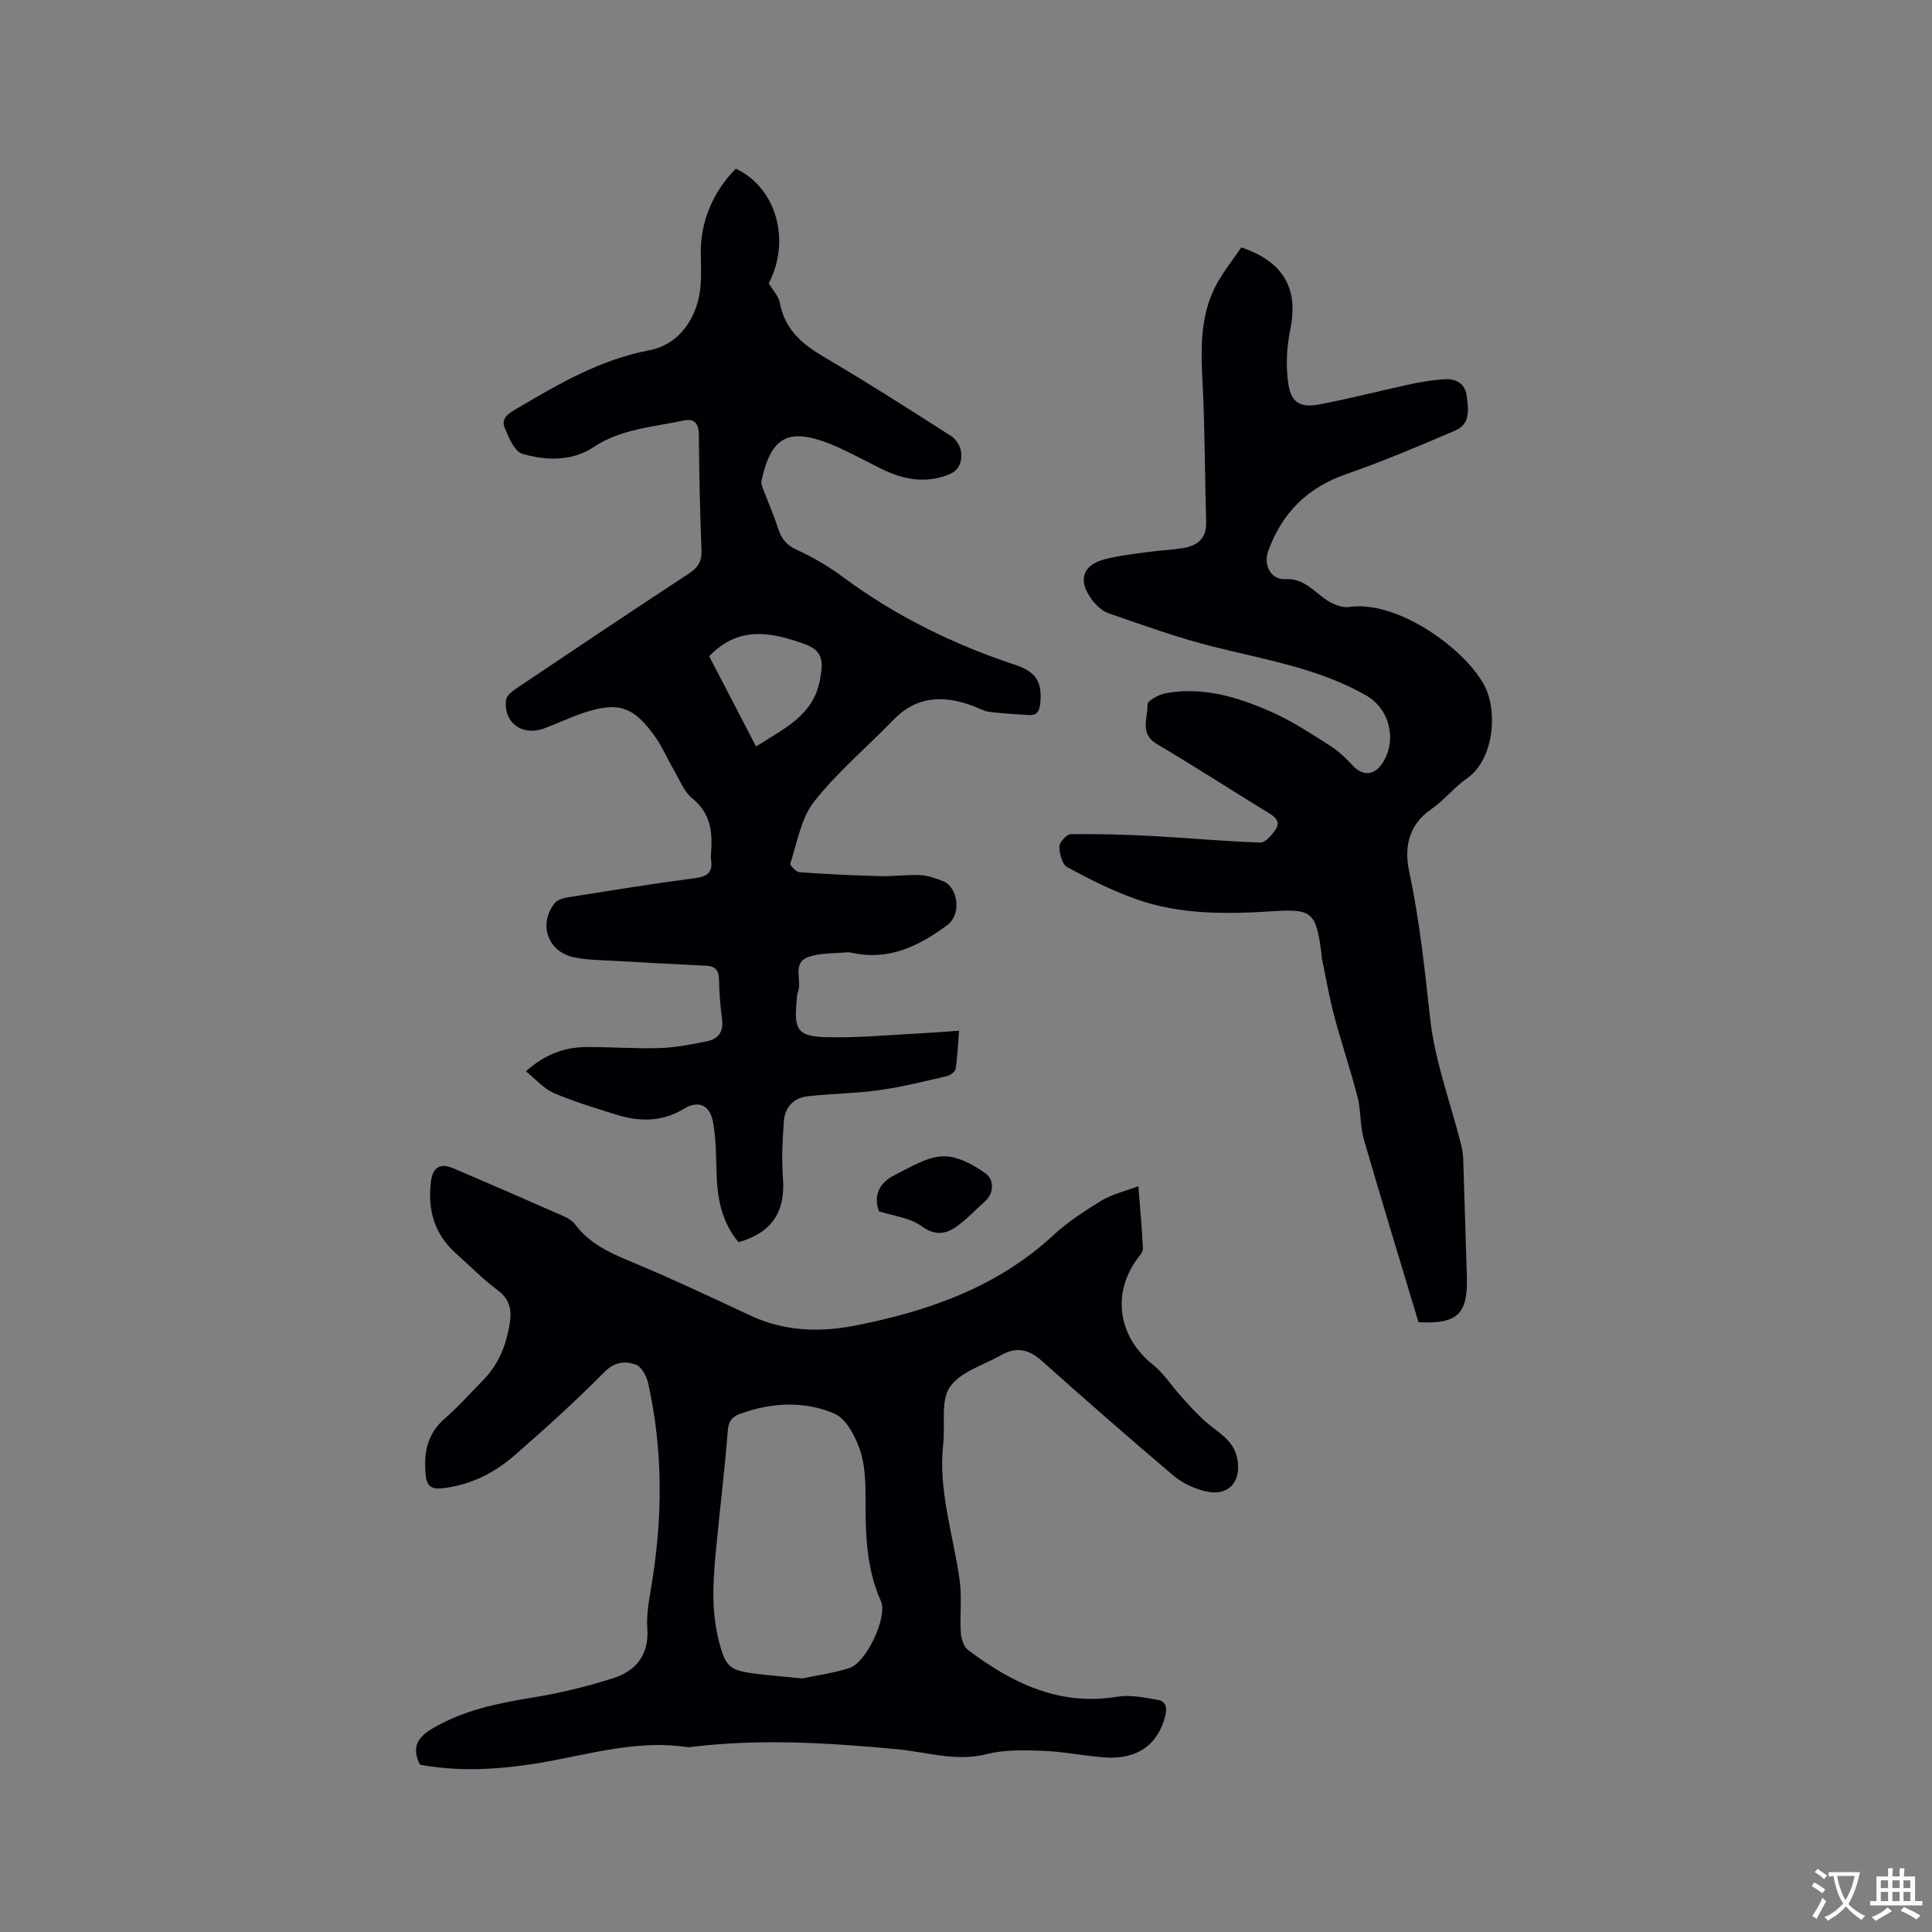 <svg enable-background="new 0 0 400 400" viewBox="0 0 400 400" xmlns="http://www.w3.org/2000/svg"><rect x="0" y="0" width="400" height="400" fill="#808080" stroke="none"/><g fill="#010105"><path d="m152.35 34.92c8.34 3.91 11.47 14.83 6.81 23.74.8 1.36 2.04 2.64 2.31 4.09 1.03 5.42 4.54 8.46 9.05 11.11 8.95 5.26 17.7 10.85 26.45 16.45 1 .64 1.91 2.14 2.02 3.32.17 1.85-.26 3.7-2.51 4.6-3.99 1.61-7.91 1.3-11.77-.18-2.36-.91-4.56-2.22-6.85-3.33-2-.97-3.97-2.02-6.03-2.83-8.64-3.38-12.16-1.47-14.17 7.61-.1.44.04.98.21 1.42 1.06 2.82 2.3 5.57 3.21 8.44.68 2.15 1.71 3.49 3.91 4.49 3.42 1.55 6.71 3.52 9.73 5.76 10.84 8.02 22.76 13.82 35.51 18.06 4.29 1.43 5.54 3.51 5.16 7.83-.15 1.64-.63 2.67-2.42 2.55-2.72-.18-5.44-.32-8.14-.67-1.12-.14-2.19-.77-3.28-1.18-6.12-2.3-11.75-2.18-16.65 2.9-5.44 5.64-11.53 10.74-16.35 16.86-2.71 3.45-3.48 8.46-4.93 12.83-.12.37 1.2 1.73 1.91 1.79 5.57.4 11.14.67 16.72.82 2.74.07 5.51-.35 8.24-.22 1.64.08 3.3.67 4.84 1.3 2.91 1.17 3.9 6.76.77 9.07-5.97 4.42-12.12 7.37-19.73 5.72-.31-.07-.64-.14-.95-.11-2.73.28-5.65.08-8.14 1.01-3.37 1.26-1.16 4.86-2.09 7.25-.22.57-.2 1.25-.26 1.89-.57 5.87.23 7.29 6.17 7.43 6.75.17 13.52-.51 20.29-.85 2.22-.11 4.43-.3 7.18-.5-.23 2.81-.33 5.4-.73 7.94-.09.59-1.12 1.32-1.83 1.48-4.61 1.06-9.21 2.23-13.89 2.88-4.91.69-9.9.74-14.83 1.27-3 .32-4.81 2.29-5.01 5.25-.27 3.88-.48 7.81-.18 11.68.53 6.99-2.23 11.29-9.19 13.3-3.51-4.16-4.42-9.15-4.56-14.44-.09-3.48-.11-7-.72-10.41-.63-3.53-2.98-4.63-6.07-2.76-4.6 2.78-9.24 2.67-14.05 1.17-4.33-1.36-8.71-2.67-12.86-4.46-2.07-.89-3.69-2.82-5.78-4.49 4.05-3.58 8.05-4.98 12.49-5.02 5.08-.04 10.18.37 15.25.21 3.25-.1 6.5-.76 9.71-1.39 2.4-.47 3.53-2 3.17-4.63-.37-2.73-.57-5.49-.63-8.24-.04-1.86-.81-2.69-2.61-2.78-6.45-.33-12.9-.65-19.35-1.03-2.74-.16-5.54-.16-8.2-.75-5.35-1.19-7.26-6.89-3.84-11.2.55-.7 1.79-1.04 2.77-1.2 8.79-1.39 17.57-2.82 26.39-3.98 2.6-.34 3.57-1.32 3.19-3.81-.06-.41-.04-.85 0-1.27.33-4.32.01-8.22-3.82-11.36-1.86-1.52-2.82-4.17-4.11-6.35-1.18-2.01-2.07-4.2-3.39-6.1-4.67-6.76-7.91-7.8-15.59-5.13-2.59.9-5.09 2.1-7.67 3.05-4.51 1.65-8.4-1.21-7.86-5.9.1-.88 1.26-1.81 2.15-2.4 11.88-7.97 23.76-15.94 35.72-23.78 1.9-1.25 2.69-2.54 2.6-4.86-.32-7.94-.49-15.9-.55-23.85-.02-2.39-.93-3.45-3.2-2.96-6.32 1.37-12.88 1.7-18.59 5.5-4.49 2.98-9.82 2.82-14.74 1.39-1.62-.47-2.81-3.33-3.65-5.32-.88-2.09.88-3.1 2.53-4.07 8.67-5.11 17.27-10.14 27.44-12.06 6.18-1.17 10.11-6.85 10.58-13.53.16-2.21.05-4.45.03-6.67-.06-6.43 2.55-12.68 7.26-17.39zm-5.52 100.95c3.19 6.13 6.43 12.38 9.7 18.68 5.8-3.74 11.92-6.36 13.27-13.96.7-3.97.52-5.95-3.51-7.36-6.65-2.33-13.38-3.73-19.46 2.64z"/><path d="m235.69 245.58c.37 4.8.75 8.87.94 12.95.03.7-.71 1.47-1.2 2.14-5.31 7.28-3.86 16.2 3.26 21.86 2.24 1.78 3.84 4.35 5.79 6.51 1.6 1.77 3.18 3.57 4.95 5.15 2.57 2.3 5.92 3.84 6.71 7.71 1.01 4.96-1.88 8.07-6.75 6.81-2.27-.59-4.63-1.67-6.4-3.17-9.22-7.81-18.32-15.77-27.33-23.82-2.67-2.39-5.29-2.92-8.36-1.17-3.68 2.1-8.5 3.46-10.64 6.62-1.96 2.89-.93 7.77-1.38 11.75-1.08 9.7 2.11 18.86 3.41 28.27.49 3.53.01 7.18.23 10.75.08 1.27.57 2.98 1.49 3.67 9.12 6.84 18.88 11.66 30.87 9.68 2.71-.45 5.65.17 8.42.64 1.42.24 2.03 1.31 1.6 3.13-1.43 6.05-5.74 9.29-12.56 8.79-4.33-.31-8.62-1.21-12.94-1.37-3.85-.14-7.87-.23-11.56.7-6.4 1.61-12.41-.46-18.56-1.03-14.06-1.31-28.09-2.19-42.17-.51-.42.05-.86.14-1.27.08-11.2-1.69-21.81 2.03-32.65 3.61-7.59 1.11-15.15 1.42-22.65.03-1.71-3.5-.62-5.61 2.6-7.5 6.37-3.74 13.3-5.19 20.46-6.35 5.81-.94 11.61-2.32 17.21-4.15 4.58-1.5 7.18-4.89 6.81-10.21-.19-2.7.29-5.49.75-8.18 2.42-14.25 2.59-28.46-.58-42.61-.32-1.44-1.37-3.4-2.55-3.83-2.18-.78-4.35-.64-6.51 1.54-5.95 6.02-12.25 11.72-18.64 17.28-4.2 3.66-9.12 6.11-14.81 6.78-2.21.26-3.3-.32-3.54-2.7-.46-4.56.26-8.53 3.96-11.75 2.79-2.42 5.26-5.23 7.86-7.86 3.26-3.3 4.88-7.36 5.58-11.86.43-2.77 0-5-2.54-6.87-3.06-2.26-5.72-5.04-8.58-7.57-4.54-4.01-5.93-9.12-5.19-14.94.37-2.93 1.94-3.85 4.67-2.68 7.69 3.28 15.36 6.62 23.01 10 .84.37 1.7.97 2.24 1.69 2.86 3.79 6.84 5.68 11.12 7.46 8.48 3.53 16.8 7.44 25.12 11.33 7.04 3.29 14.33 3.51 21.75 2.05 15.15-2.99 29.37-7.96 41.01-18.75 3-2.78 6.54-5.05 10.05-7.2 2.11-1.24 4.62-1.81 7.49-2.9zm-69.6 101.92c2.6-.55 6.28-1.05 9.77-2.15 3.48-1.1 8-10.59 6.51-13.89-3.09-6.91-3.18-14.12-3.17-21.45 0-3.35-.12-6.9-1.22-10-.99-2.8-2.86-6.35-5.27-7.36-6.25-2.64-12.99-2.3-19.49.07-1.65.6-2.38 1.51-2.54 3.45-.6 7.6-1.5 15.17-2.25 22.76-.69 6.96-1.38 13.91.41 20.84 1.33 5.17 2.07 6.01 7.28 6.72 2.95.38 5.9.6 9.97 1.01z"/><path d="m293.69 273.76c-3.83-12.73-7.68-25.27-11.32-37.87-.81-2.82-.58-5.93-1.31-8.78-1.44-5.61-3.32-11.11-4.81-16.71-1.03-3.87-1.71-7.84-2.53-11.77-.11-.52-.1-1.06-.17-1.58-1.13-8.19-1.94-8.9-9.98-8.39-9.56.61-19.12.75-28.27-2.47-4.96-1.75-9.73-4.15-14.36-6.67-1.05-.57-1.61-2.81-1.6-4.28.01-.89 1.53-2.53 2.38-2.54 5.68-.07 11.38.1 17.05.4 7.39.39 14.77 1.1 22.17 1.34 1.06.03 2.44-1.6 3.2-2.77 1.06-1.65-.21-2.58-1.61-3.43-7.68-4.7-15.24-9.61-22.99-14.18-3.72-2.19-1.85-5.45-1.96-8.22-.03-.75 2.35-2.06 3.77-2.32 7.94-1.42 15.34.91 22.41 4.12 4.03 1.83 7.78 4.31 11.53 6.7 1.74 1.11 3.32 2.56 4.71 4.09 2.05 2.26 4.48 2.2 6.19-.38 3.14-4.74 1.54-11.28-3.35-14.07-9.84-5.62-20.86-7.38-31.63-10.09-7.35-1.84-14.51-4.44-21.69-6.92-1.39-.48-2.69-1.76-3.58-2.99-2.82-3.87-1.78-7 2.78-8.19 2.95-.77 6.03-1.09 9.06-1.52 2.31-.32 4.65-.4 6.95-.76 3.02-.47 5.09-1.85 4.99-5.38-.25-8.89-.26-17.78-.64-26.66-.32-7.33-1-14.71 2.26-21.56 1.5-3.16 3.82-5.93 5.65-8.69 8.91 2.99 11.87 8.72 10.15 17.01-.77 3.72-.97 7.78-.36 11.5.6 3.68 2.55 4.71 6.25 4.02 6.33-1.18 12.57-2.83 18.87-4.18 2.36-.51 4.77-.91 7.18-1.05 2.33-.14 4.25.84 4.58 3.42.35 2.71.85 5.82-2.33 7.18-7.48 3.2-14.99 6.4-22.66 9.06-8.04 2.79-13.25 8.06-16.1 15.9-1.04 2.87.52 5.97 3.5 5.82 3.76-.18 5.68 2.26 8.22 4.08 1.39 1 3.43 1.92 5 1.69 10.31-1.51 24.59 9.15 28.21 16.61 2.65 5.46 1.64 15.11-3.75 18.85-2.68 1.86-4.77 4.58-7.46 6.43-4.78 3.29-5.57 8.06-4.53 12.92 2.15 10.07 3.21 20.21 4.34 30.43.97 8.75 4.17 17.25 6.35 25.86.26 1.02.45 2.07.49 3.11.28 8.15.49 16.3.76 24.45.24 7.72-1.93 9.84-10.01 9.43z"/><path d="m181.96 250.78c-1.24-3.56.33-6.03 3.34-7.53 3.18-1.58 6.53-3.72 9.87-3.85 2.97-.12 6.38 1.72 8.94 3.59 1.58 1.15 1.9 3.95-.28 5.84-1.51 1.31-2.89 2.79-4.43 4.07-2.63 2.18-5.06 3.55-8.64.94-2.42-1.76-5.87-2.1-8.8-3.06z"/></g><path d="m377.9 391.2c-.2.3-.4.5-.6.8-.7-.6-1.4-1-2.2-1.5.2-.3.4-.5.5-.8.6.4 1.4.8 2.3 1.5zm-1.8 6.1c-.2-.2-.5-.4-.9-.6.4-.6.8-1.2 1.2-1.9s.7-1.3.9-1.9c.3.3.5.5.8.7-.7 1.3-1.4 2.6-2 3.7zm2.2-9c-.3.3-.5.5-.6.8-.6-.6-1.3-1.1-2-1.5.3-.3.5-.5.6-.7.6.5 1.3.9 2 1.4zm.3.2v-.9h2 4.5c-.3 1.3-.6 2.5-1 3.6s-.9 2.1-1.4 3c.4.5 1 1 1.6 1.4s1.2.8 1.9 1.1c-.3.2-.5.4-.8.8-.4-.3-1-.7-1.6-1.2s-1.2-1.1-1.6-1.6c-.5.6-1.1 1.1-1.7 1.6s-1.4.9-2.1 1.4c-.1-.3-.3-.5-.7-.8.6-.2 1.2-.5 1.9-1s1.4-1.1 2-1.8c-.5-.8-.9-1.6-1.2-2.5s-.6-2-.8-3.2c-.4.1-.7.1-1 .1zm2.5 2.7c.3 1 .7 1.7 1 2.2.3-.5.6-1.1 1-2s.6-1.9.9-3h-3.2-.4c.1.9.3 1.8.7 2.8z" fill="#fafbfa"/><path d="m396.5 388.5v1.5 3.6h1.5v.9c-.4 0-1 0-1.7 0h-7.9c-.5 0-.9 0-1.2 0v-.9h1.3v-3.5c0-.7 0-1.2 0-1.6h2.4c0-.8 0-1.4 0-1.7h1c0 .3-.1.8-.1 1.7h1.5c0-.8 0-1.4 0-1.7h1c0 .3-.1.9-.1 1.7zm-8.2 9.2c-.2-.3-.5-.5-.8-.8.8-.3 1.4-.6 1.9-.9s1-.7 1.4-1.1c.3.3.6.5.9.8-1.6 1-2.8 1.6-3.4 2zm2.6-6.8v-1.6h-1.5v1.6zm0 2.7v-1.9h-1.5v1.9zm2.4-2.7v-1.6h-1.5v1.6zm0 2.7v-1.9h-1.5v1.9zm.2 2 .7-.8c.4.2.9.5 1.6.8s1.3.7 1.8 1c-.3.3-.5.5-.8.8-.4-.3-1.5-1-3.3-1.8zm2-4.7v-1.6h-1.4v1.6zm0 2.7v-1.9h-1.4v1.9z" fill="#fafbfa"/></svg>